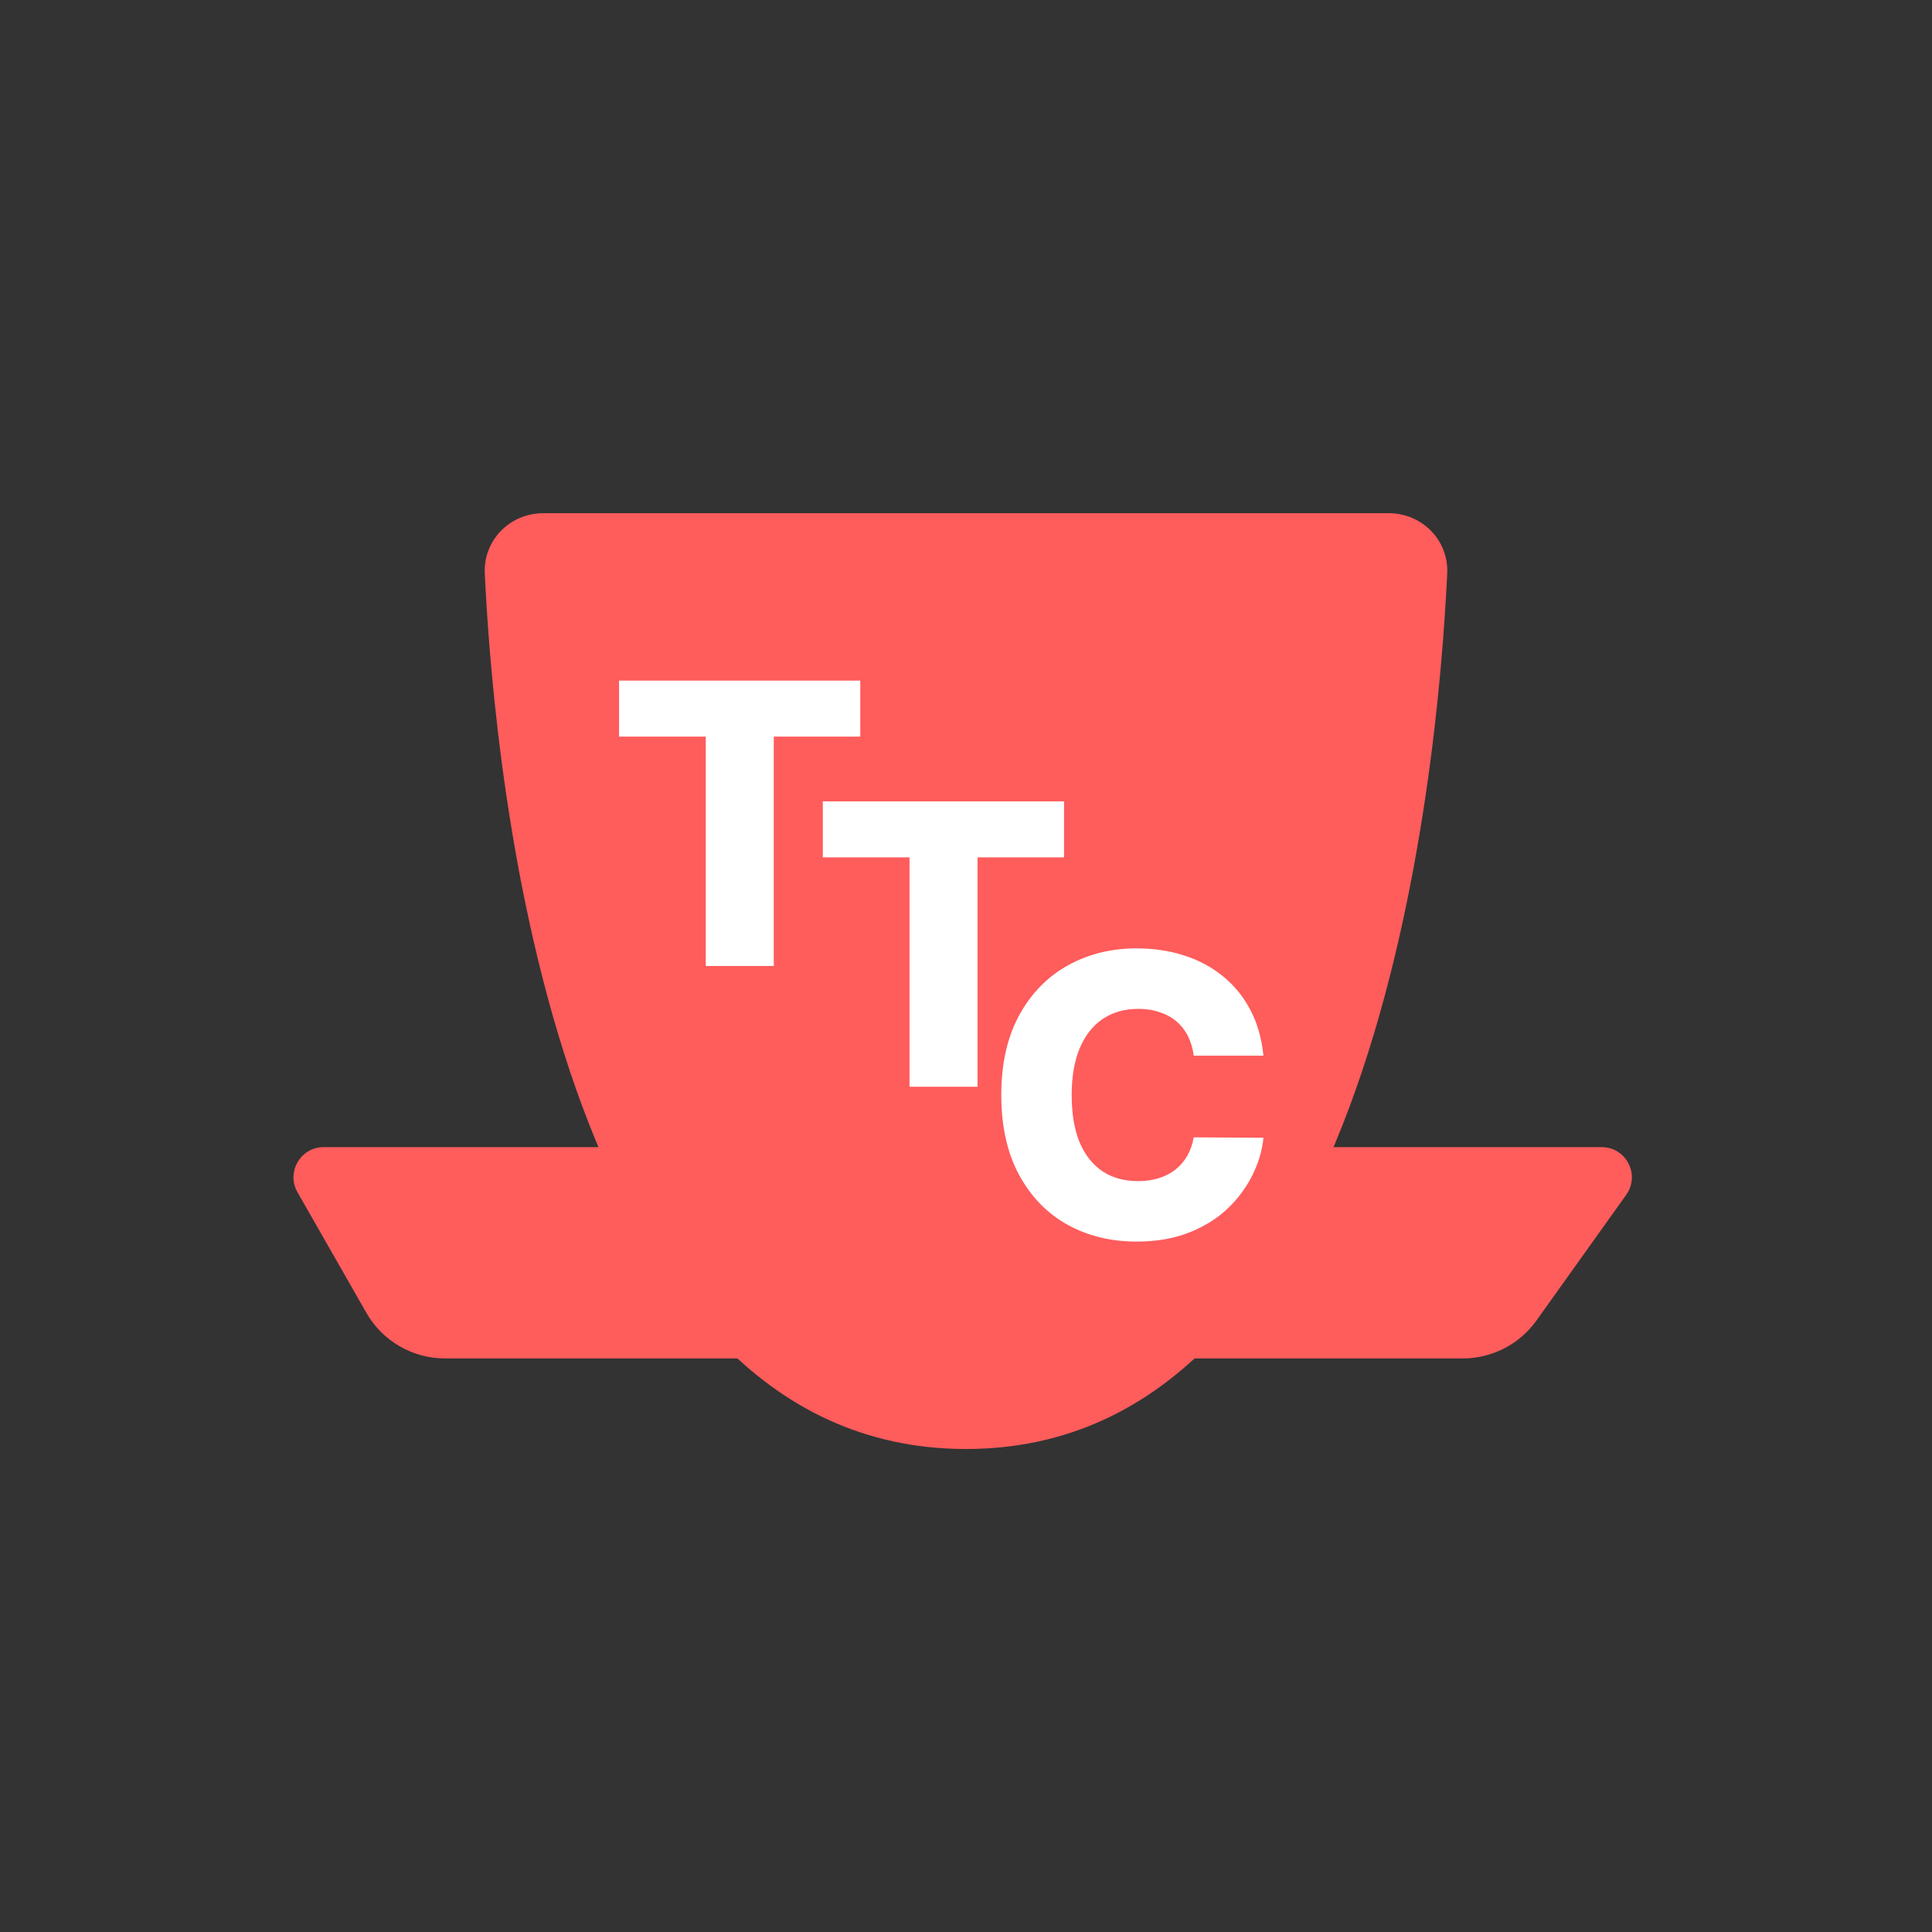 <svg width="64" height="64" viewBox="0 0 64 64" fill="none" xmlns="http://www.w3.org/2000/svg">
<rect x="0" y="0" width="64" height="64" fill="#333333" stroke="none"/>
<path d="M53.057 38H10.723C9.955 38 9.474 38.83 9.855 39.496L12.136 43.488C12.67 44.423 13.664 45 14.741 45H48.456C49.425 45 50.334 44.532 50.897 43.744L53.87 39.581C54.343 38.919 53.87 38 53.057 38Z" fill="#FF5C5C"/>
<path d="M46 17H18C16.895 17 16.007 17.893 16.059 18.996C16.383 25.849 18.475 48 32 48C45.525 48 47.617 25.849 47.941 18.996C47.993 17.893 47.105 17 46 17Z" fill="#FF5C5C"/>
<path d="M20.507 24.401V22.546H28.498V24.401H25.632V32H23.379V24.401H20.507Z" fill="white"/>
<path d="M27.257 28.401V26.546H35.248V28.401H32.382V36H30.129V28.401H27.257Z" fill="white"/>
<path d="M41.853 34.971H39.544C39.514 34.734 39.451 34.52 39.355 34.329C39.26 34.138 39.134 33.975 38.977 33.84C38.82 33.704 38.633 33.601 38.418 33.531C38.206 33.457 37.97 33.42 37.712 33.42C37.253 33.42 36.858 33.532 36.525 33.757C36.196 33.981 35.942 34.306 35.764 34.731C35.588 35.156 35.501 35.669 35.501 36.273C35.501 36.901 35.59 37.427 35.768 37.852C35.95 38.273 36.204 38.592 36.53 38.807C36.859 39.02 37.249 39.126 37.698 39.126C37.95 39.126 38.18 39.093 38.386 39.029C38.595 38.964 38.778 38.87 38.935 38.747C39.095 38.621 39.226 38.469 39.328 38.29C39.432 38.108 39.505 37.904 39.544 37.676L41.853 37.69C41.813 38.108 41.691 38.521 41.488 38.927C41.288 39.334 41.013 39.704 40.662 40.04C40.311 40.372 39.883 40.637 39.378 40.834C38.877 41.031 38.301 41.129 37.652 41.129C36.796 41.129 36.03 40.941 35.353 40.566C34.679 40.188 34.146 39.637 33.755 38.913C33.365 38.19 33.169 37.31 33.169 36.273C33.169 35.233 33.368 34.351 33.765 33.627C34.162 32.904 34.699 32.355 35.376 31.979C36.053 31.604 36.812 31.416 37.652 31.416C38.224 31.416 38.754 31.496 39.24 31.656C39.726 31.813 40.154 32.044 40.523 32.349C40.892 32.65 41.193 33.021 41.423 33.461C41.654 33.901 41.797 34.405 41.853 34.971Z" fill="white"/>
</svg>
